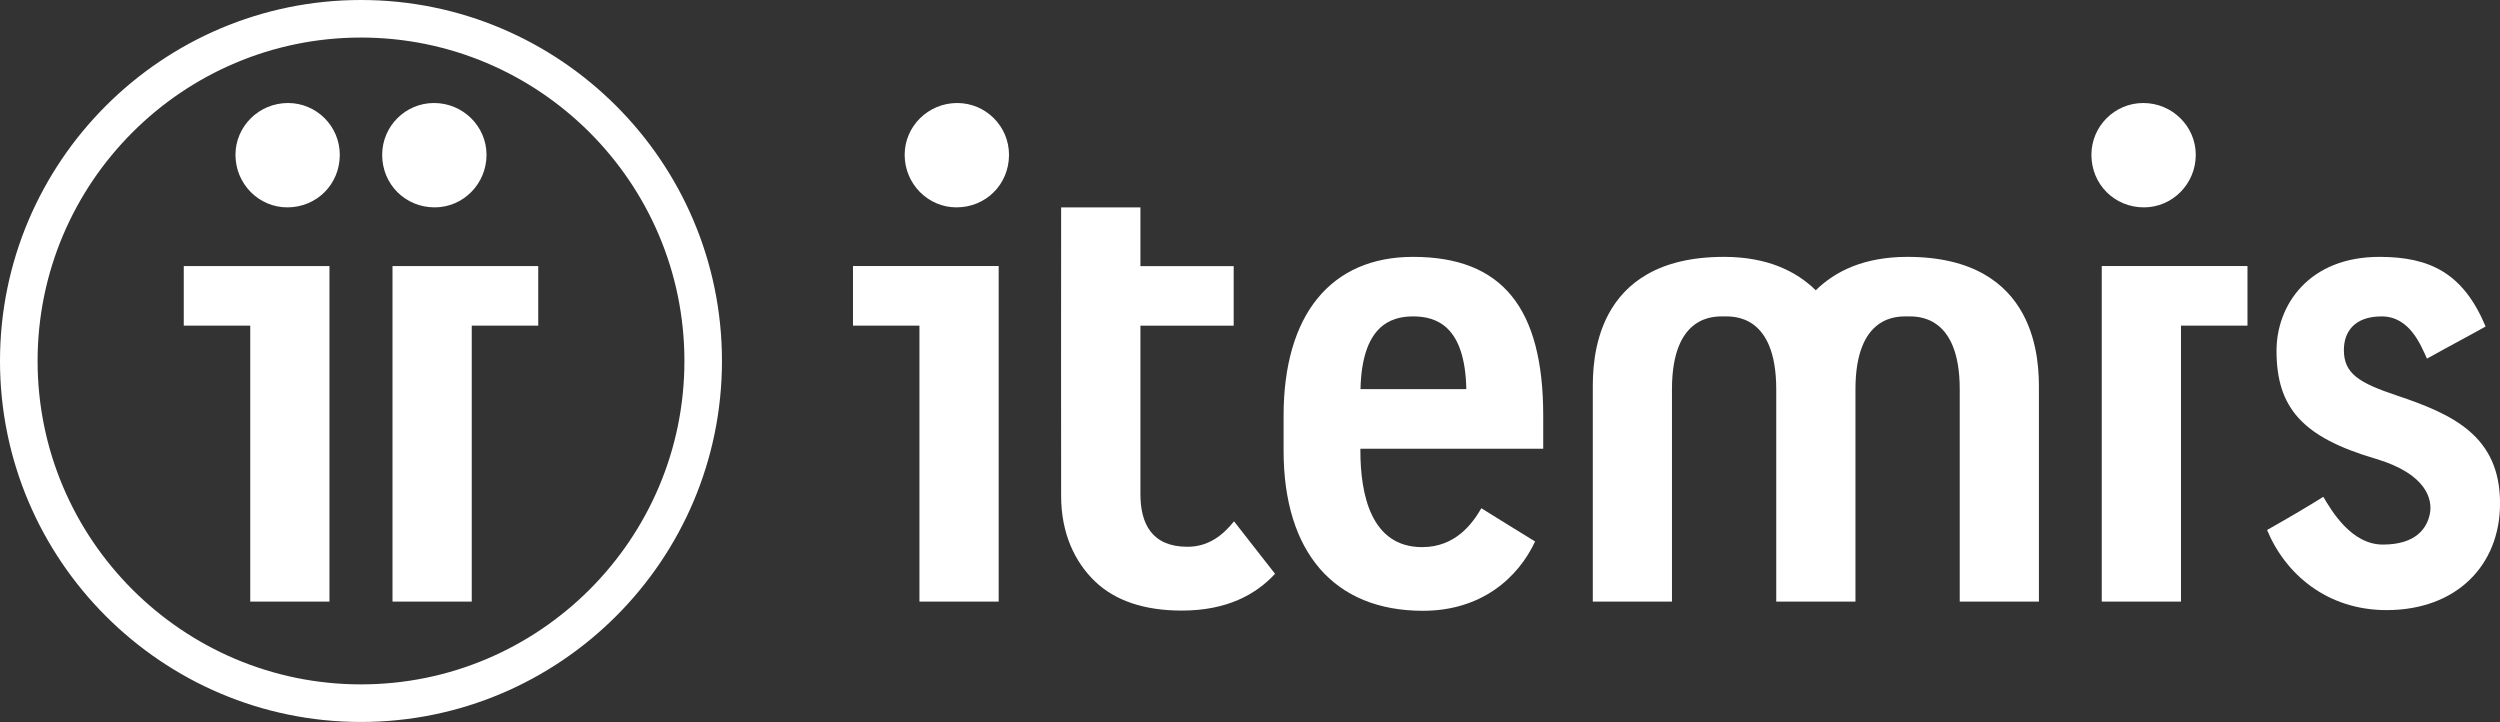<svg xmlns="http://www.w3.org/2000/svg" width="283.46pt" height="81.86pt" viewBox="0 0 283.46 81.86" >
  <rect x="0" y="0" width="283.46" height="81.86" fill="#333333" stroke="none"/>
  <defs id="defs8">
    <clipPath id="clip1">
      <path d="M 0 0 L 82 0 L 82 81.859 L 0 81.859 Z M 0 0 " id="path2" />
    </clipPath>
    <clipPath id="clip2">
      <path d="M 257 29 L 283.461 29 L 283.461 70 L 257 70 Z M 257 29 " id="path5" />
    </clipPath>
  </defs>
  <g id="surface3081">
    <g clip-path="url(#clip1)" clip-rule="nonzero" id="g12">
      <path style=" stroke:none;fill-rule:nonzero;fill:white;fill-opacity:1;"
        d="M 40.93 4.258 C 20.711 4.258 4.262 20.711 4.262 40.93 C 4.262 61.148 20.711 77.598 40.93 77.598 C 61.152 77.598 77.602 61.148 77.602 40.93 C 77.602 20.711 61.152 4.258 40.93 4.258 Z M 40.93 81.859 C 18.359 81.859 0 63.5 0 40.93 C 0 18.359 18.359 0 40.93 0 C 63.5 0 81.859 18.359 81.859 40.93 C 81.859 63.5 63.5 81.859 40.93 81.859 "
        id="path10" />
    </g>
    <path style=" stroke:none;fill-rule:nonzero;fill:white;fill-opacity:1;"
      d="M 37.355 68.211 L 37.355 30.168 L 20.836 30.168 L 20.836 36.922 L 28.375 36.922 L 28.375 68.211 L 37.355 68.211 "
      id="path14" />
    <path style=" stroke:none;fill-rule:nonzero;fill:white;fill-opacity:1;"
      d="M 32.656 11.68 C 29.371 11.68 26.699 14.316 26.699 17.555 C 26.699 20.84 29.332 23.512 32.57 23.512 C 35.91 23.512 38.527 20.895 38.527 17.555 C 38.527 14.316 35.895 11.68 32.656 11.68 "
      id="path16" />
    <path style=" stroke:none;fill-rule:nonzero;fill:white;fill-opacity:1;"
      d="M 44.504 68.211 L 44.504 30.168 L 61.027 30.168 L 61.027 36.922 L 53.488 36.922 L 53.488 68.211 L 44.504 68.211 "
      id="path18" />
    <path style=" stroke:none;fill-rule:nonzero;fill:white;fill-opacity:1;"
      d="M 49.207 11.68 C 52.488 11.68 55.164 14.316 55.164 17.555 C 55.164 20.84 52.527 23.512 49.289 23.512 C 45.949 23.512 43.332 20.895 43.332 17.555 C 43.332 14.316 45.969 11.68 49.207 11.68 "
      id="path20" />
    <path style=" stroke:none;fill-rule:nonzero;fill:white;fill-opacity:1;"
      d="M 134.645 61.996 C 130.609 61.996 129.305 59.391 129.305 56.023 L 129.305 36.922 L 139.879 36.922 L 139.879 30.176 L 129.305 30.176 L 129.305 23.512 L 120.316 23.512 C 120.293 30.508 120.316 52.648 120.316 56.246 C 120.316 60.473 121.867 63.727 124.156 65.922 C 126.449 68.117 129.758 69.23 133.988 69.23 C 139.082 69.23 142.379 67.43 144.57 65.062 L 139.918 59.109 C 138.738 60.582 137.109 61.996 134.645 61.996 "
      id="path22" />
    <path style=" stroke:none;fill-rule:nonzero;fill:white;fill-opacity:1;"
      d="M 216.273 29.125 C 211.363 29.125 208.078 30.746 205.879 32.914 C 203.668 30.746 200.383 29.125 195.469 29.125 C 180.496 29.125 180.598 41.25 180.598 44.129 C 180.598 47.004 180.598 68.215 180.598 68.215 L 189.574 68.215 L 189.574 44.133 C 189.574 35.609 194.449 35.875 195.469 35.875 C 196.492 35.875 201.398 35.609 201.398 44.133 L 201.398 68.215 L 210.379 68.215 L 210.379 44.133 C 210.379 35.609 215.254 35.875 216.273 35.875 C 217.297 35.875 222.203 35.609 222.203 44.133 L 222.203 68.215 L 231.18 68.215 C 231.18 68.215 231.18 46.977 231.18 44.129 C 231.18 41.277 231.246 29.125 216.273 29.125 "
      id="path24" />
    <g clip-path="url(#clip2)" clip-rule="nonzero" id="g28">
      <path style=" stroke:none;fill-rule:nonzero;fill:white;fill-opacity:1;"
        d="M 271.75 44.84 C 267.469 43.41 265.758 42.355 265.758 39.691 C 265.758 37.707 266.871 35.875 270.043 35.875 C 273.246 35.875 274.492 39.18 275.18 40.664 C 277.875 39.16 280.496 37.781 281.828 37.02 C 279.301 30.984 275.539 29.125 269.789 29.125 C 261.77 29.125 258.121 34.609 258.121 39.766 C 258.121 46.242 261.066 49.57 269.312 52 C 275.273 53.754 275.789 56.742 275.52 58.195 C 275.203 59.918 273.906 61.746 270.176 61.746 C 266.598 61.746 264.363 57.914 263.426 56.332 C 261.598 57.473 259.996 58.422 257.051 60.094 C 259.129 65.117 263.879 69.176 270.598 69.176 C 278.512 69.176 283.465 64.109 283.465 57.074 C 283.465 49.441 278.137 46.977 271.75 44.84 "
        id="path26" />
    </g>
    <path style=" stroke:none;fill-rule:nonzero;fill:white;fill-opacity:1;"
      d="M 238.305 68.211 L 238.305 30.164 L 254.828 30.164 L 254.828 36.922 L 247.289 36.922 L 247.289 68.211 L 238.305 68.211 "
      id="path30" />
    <path style=" stroke:none;fill-rule:nonzero;fill:white;fill-opacity:1;"
      d="M 243.008 11.68 C 246.289 11.68 248.965 14.316 248.965 17.555 C 248.965 20.84 246.328 23.512 243.09 23.512 C 239.75 23.512 237.133 20.895 237.133 17.555 C 237.133 14.316 239.77 11.68 243.008 11.68 "
      id="path32" />
    <path style=" stroke:none;fill-rule:nonzero;fill:white;fill-opacity:1;"
      d="M 113.234 68.211 L 113.234 30.164 L 96.715 30.164 L 96.715 36.922 L 104.25 36.922 L 104.25 68.211 L 113.234 68.211 "
      id="path34" />
    <path style=" stroke:none;fill-rule:nonzero;fill:white;fill-opacity:1;"
      d="M 108.531 11.68 C 105.25 11.68 102.574 14.316 102.574 17.555 C 102.574 20.84 105.211 23.512 108.449 23.512 C 111.789 23.512 114.406 20.895 114.406 17.555 C 114.406 14.316 111.773 11.68 108.531 11.68 "
      id="path36" />
    <path style=" stroke:none;fill-rule:nonzero;fill:white;fill-opacity:1;"
      d="M 154.258 44.121 C 154.422 37.031 157.598 35.875 160.215 35.875 C 162.832 35.875 166.113 36.922 166.258 44.121 Z M 174.977 50.879 L 174.977 47.141 C 174.977 34.859 170.285 29.125 160.215 29.125 C 150.887 29.125 145.539 35.699 145.539 47.141 L 145.539 51.098 C 145.539 62.637 151.293 69.254 161.332 69.254 C 167.977 69.254 172.129 65.52 174.055 61.395 C 171.824 60.035 169.473 58.559 167.961 57.625 C 166.98 59.316 165.066 62.035 161.246 62.035 C 155.461 62.035 154.246 56.086 154.246 51.098 L 154.246 50.879 L 174.977 50.879 "
      id="path38" />
  </g>
</svg>